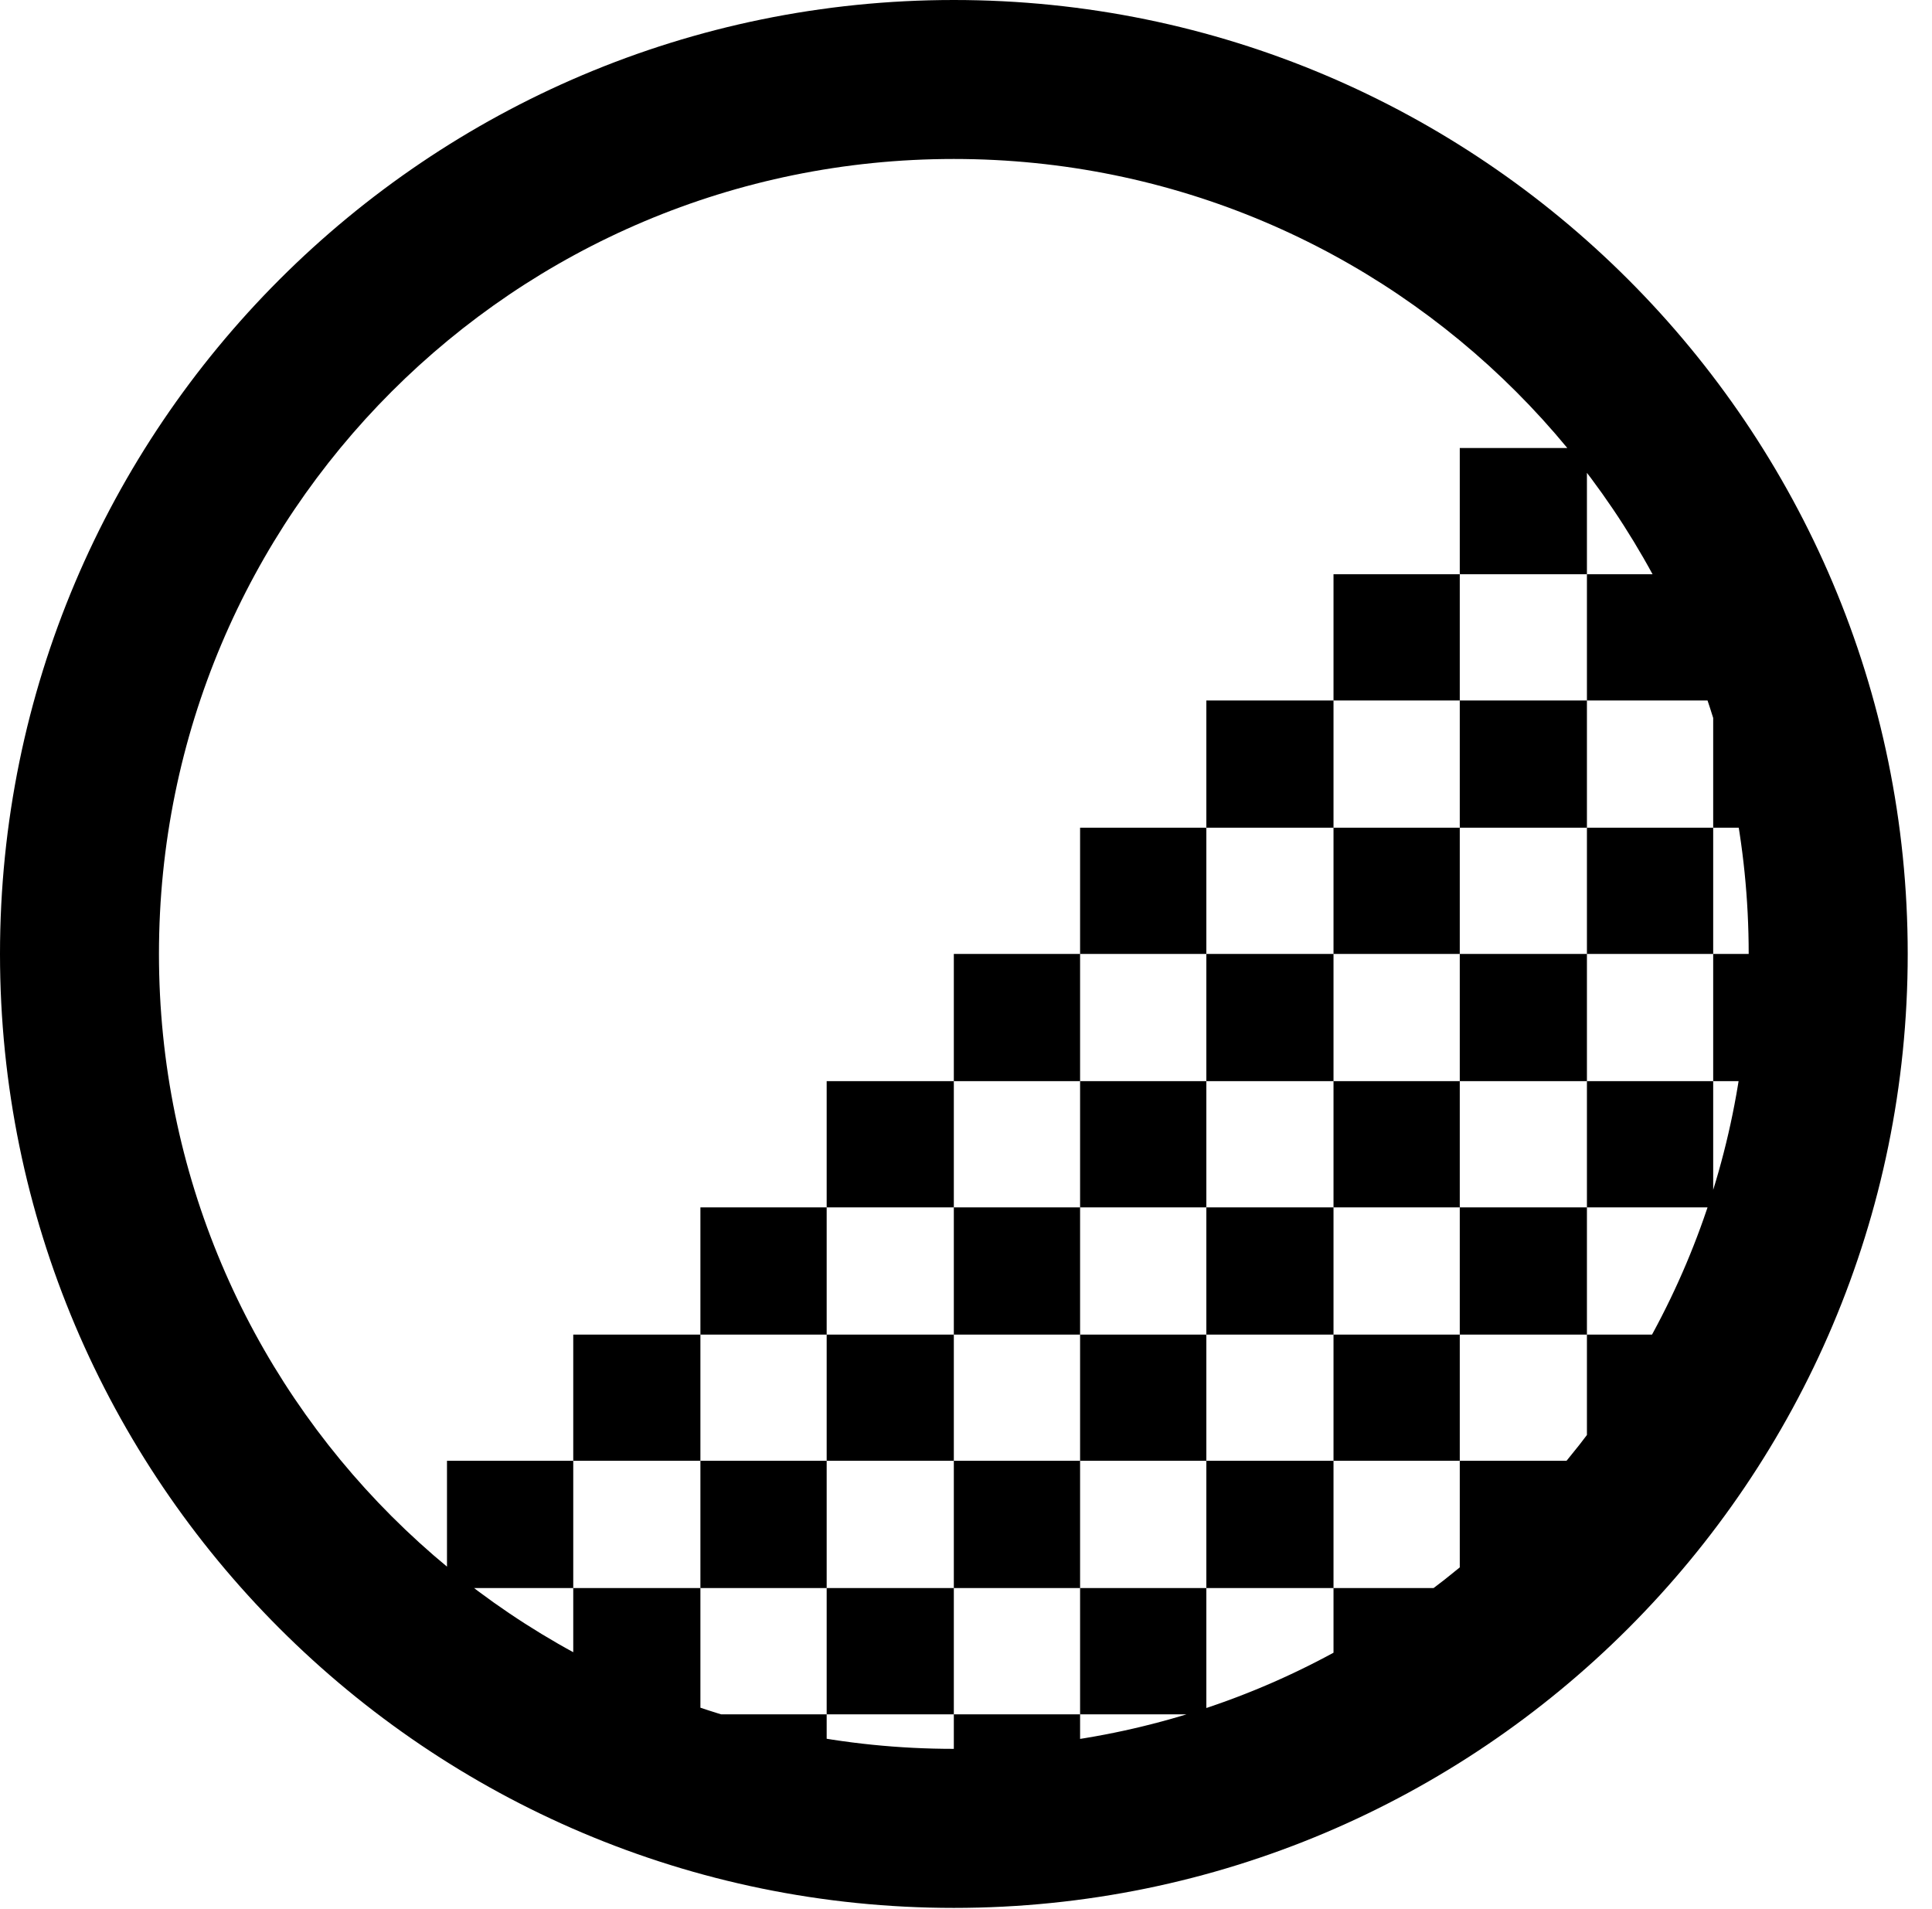<svg version="1.1" xmlns="http://www.w3.org/2000/svg" xmlns:xlink="http://www.w3.org/1999/xlink" viewBox="0 0 28.246 27.904">
 <g>
  
  <path d="M19.496 17.65L19.496 19.51ZM21.342 6.549L21.342 8.395L23.201 8.395L23.201 6.549ZM19.496 8.395L19.496 10.24L21.342 10.24L21.342 8.395ZM17.637 10.24L17.637 12.1L19.496 12.1L19.496 10.24ZM15.791 12.1L15.791 13.945L17.637 13.945L17.637 12.1ZM13.945 13.945L13.945 15.805L15.791 15.805L15.791 13.945ZM12.086 15.805L12.086 17.65L13.945 17.65L13.945 15.805ZM10.24 17.65L10.24 19.51L12.086 19.51L12.086 17.65ZM8.381 19.51L8.381 21.355L10.24 21.355L10.24 19.51ZM6.535 21.355L6.535 23.215L8.381 23.215L8.381 21.355ZM8.381 24.773L8.736 25.061L10.24 25.061L10.24 23.215L8.381 23.215ZM10.24 21.355L10.24 23.215L12.086 23.215L12.086 21.355ZM12.086 19.51L12.086 21.355L13.945 21.355L13.945 19.51ZM13.945 17.65L13.945 19.51L15.791 19.51L15.791 17.65ZM15.791 15.805L15.791 17.65L17.637 17.65L17.637 15.805ZM17.637 13.945L17.637 15.805L19.496 15.805L19.496 13.945ZM19.496 12.1L19.496 13.945L21.342 13.945L21.342 12.1ZM21.342 10.24L21.342 12.1L23.201 12.1L23.201 10.24ZM25.047 10.213L25.047 12.1L26.633 12.1L26.633 10.213ZM23.201 12.1L23.201 13.945L25.047 13.945L25.047 12.1ZM21.342 13.945L21.342 15.805L23.201 15.805L23.201 13.945ZM19.496 15.805L19.496 17.65L21.342 17.65L21.342 15.805ZM17.637 17.65L17.637 19.51L19.496 19.51L19.496 17.65ZM15.791 19.51L15.791 21.355L17.637 21.355L17.637 19.51ZM13.945 21.355L13.945 23.215L15.791 23.215L15.791 21.355ZM12.086 23.215L12.086 25.061L13.945 25.061L13.945 23.215ZM10.199 25.061L10.199 26.633L12.086 26.633L12.086 25.061ZM13.945 25.061L13.945 26.715L15.791 26.715L15.791 25.061ZM15.791 23.215L15.791 25.061L17.637 25.061L17.637 23.215ZM17.637 21.355L17.637 23.215L19.496 23.215L19.496 21.355ZM19.496 19.51L19.496 21.355L21.342 21.355L21.342 19.51ZM21.342 17.65L21.342 19.51L23.201 19.51L23.201 17.65ZM23.201 15.805L23.201 17.65L25.047 17.65L25.047 15.805ZM25.047 13.945L25.047 15.805L26.701 15.805L26.701 13.945ZM23.201 19.51L23.201 21.355L24.705 21.355L24.992 19.51ZM21.342 21.355L21.342 23.215L22.914 23.215L23.201 22.941L23.201 21.355ZM19.496 23.215L19.496 25.006L21.342 24.732L21.342 23.215ZM25.047 8.887L24.596 8.395L23.201 8.395L23.201 10.24L25.047 10.24ZM13.945 27.891C21.643 27.891 27.891 21.643 27.891 13.945C27.891 6.248 21.643 0 13.945 0C6.248 0 0 6.248 0 13.945C0 21.643 6.248 27.891 13.945 27.891ZM13.945 25.566C7.52 25.566 2.324 20.371 2.324 13.945C2.324 7.52 7.52 2.324 13.945 2.324C20.371 2.324 25.566 7.52 25.566 13.945C25.566 20.371 20.371 25.566 13.945 25.566Z" style="fill:hsl(0 0 0/0.85)"></path>
 </g>
</svg>